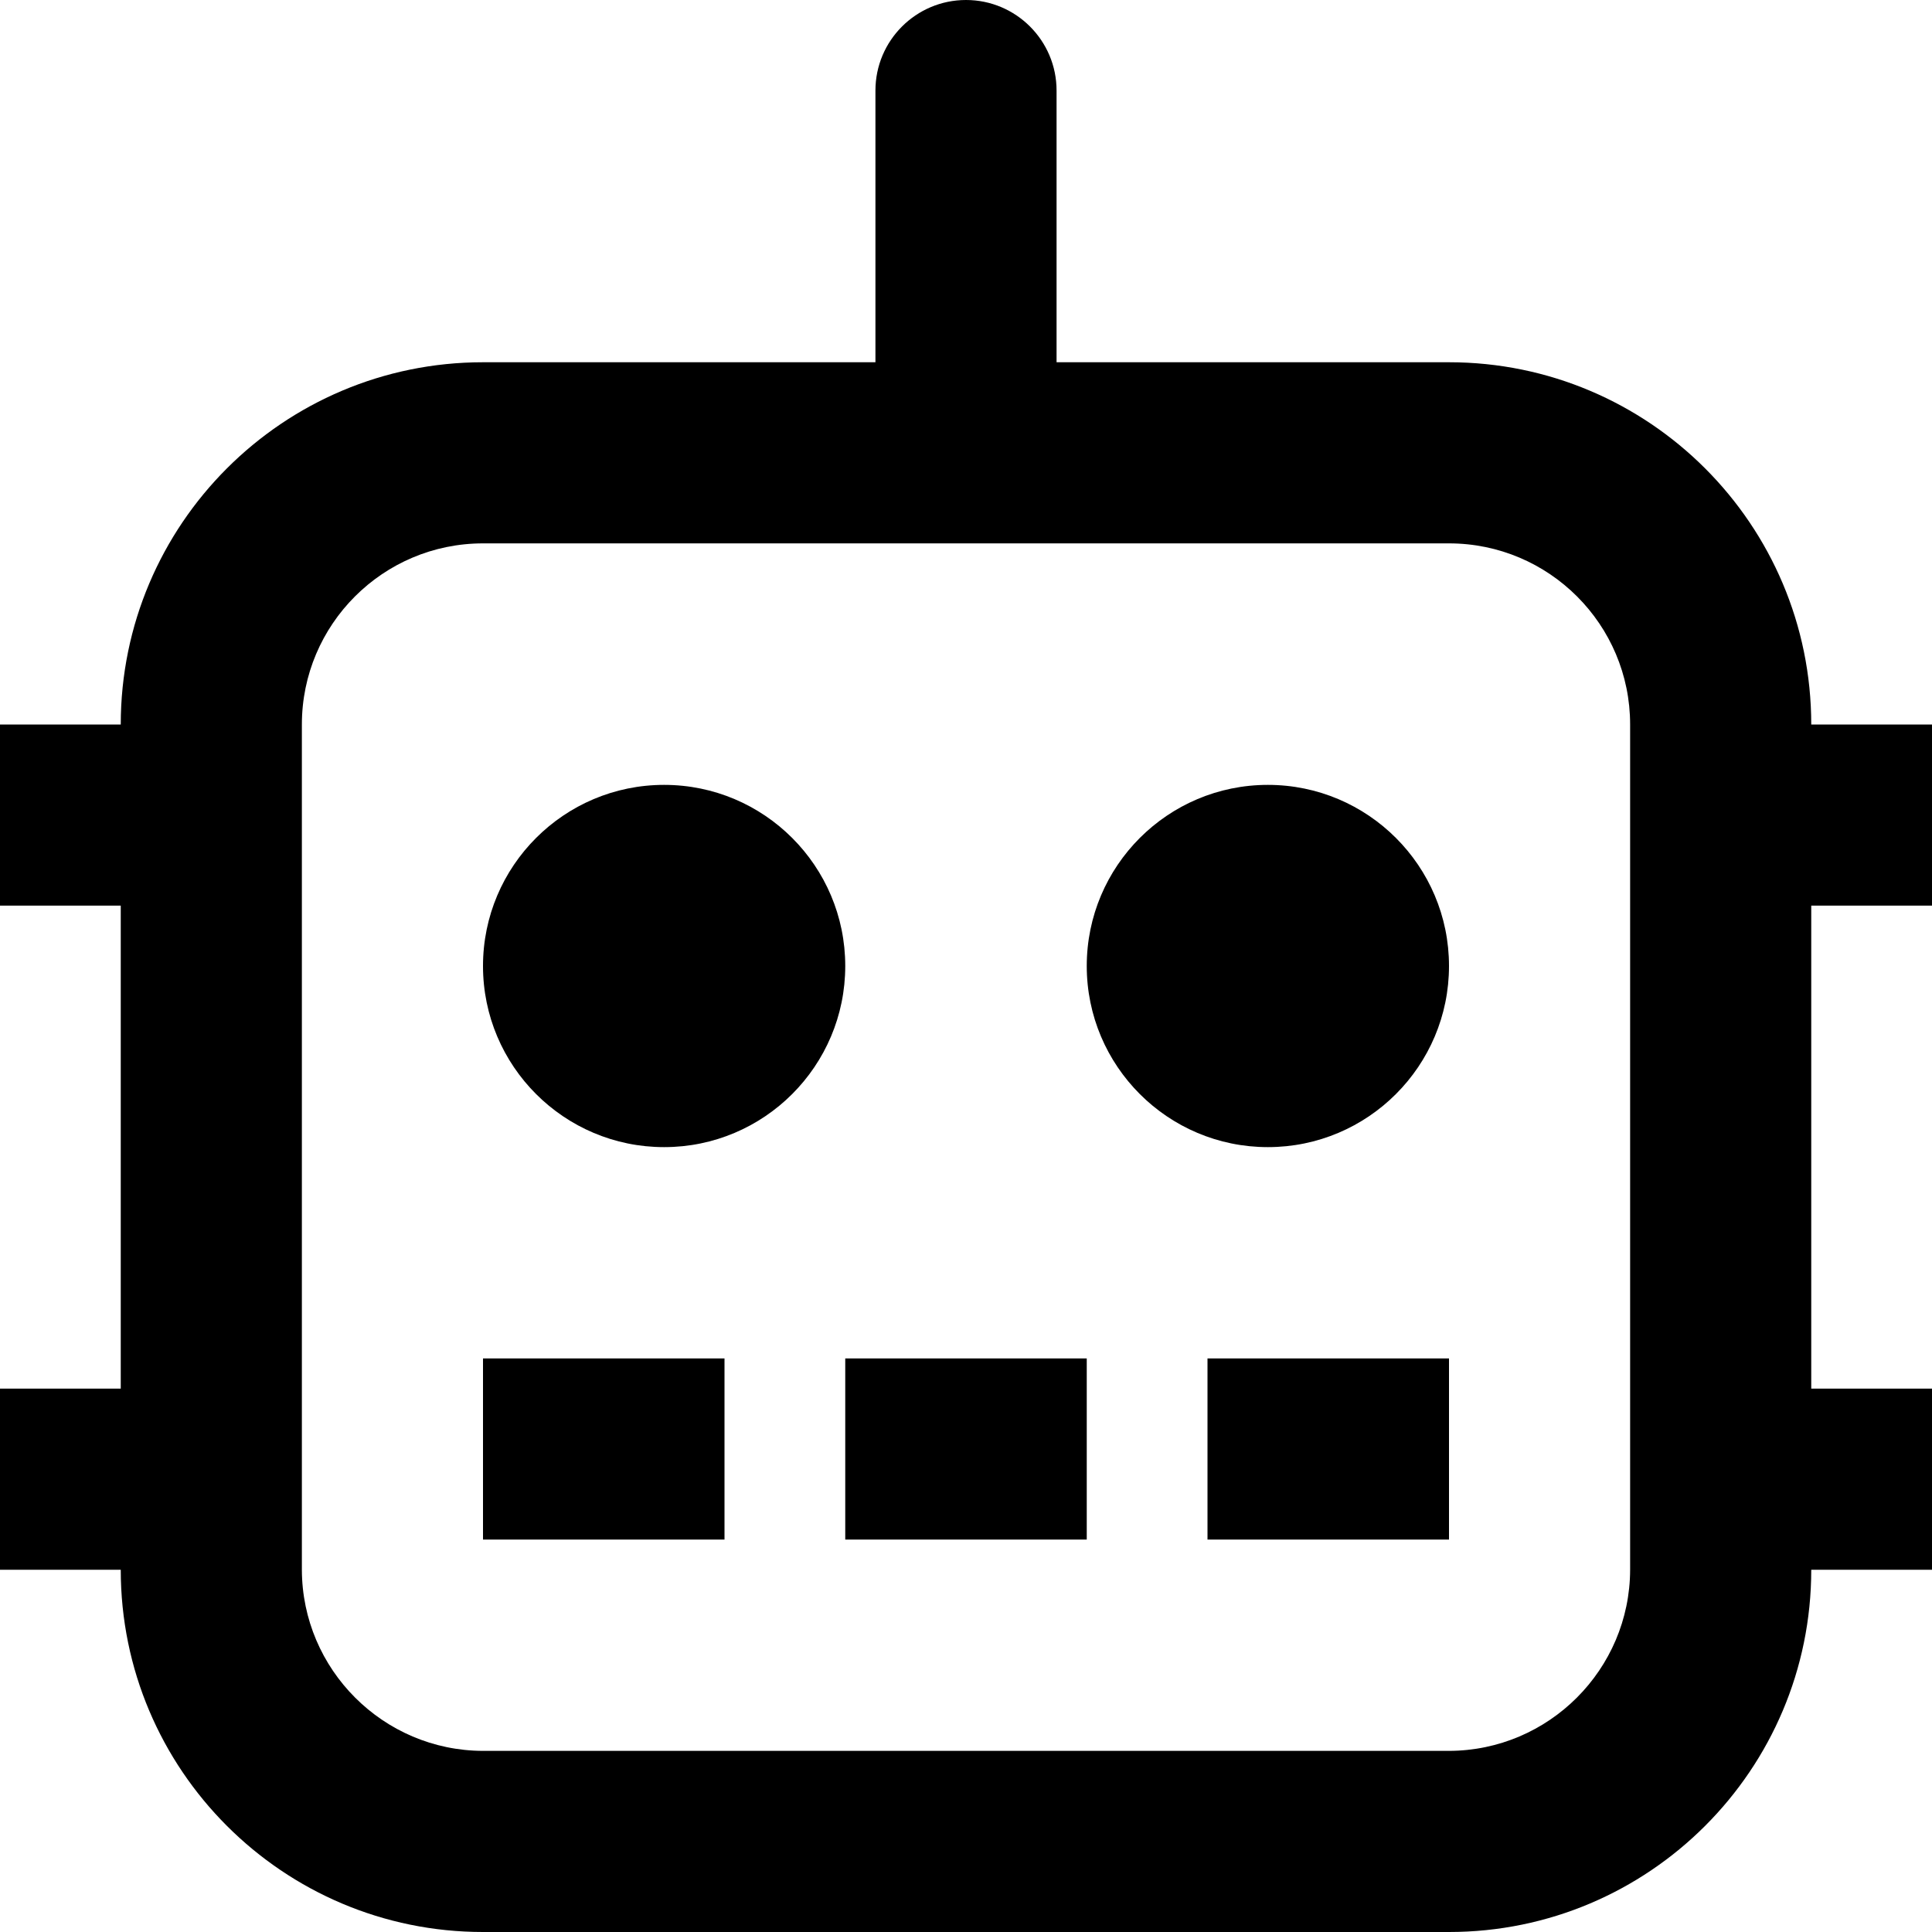 <svg xmlns="http://www.w3.org/2000/svg" width="16" height="16" viewBox="0 0 16 16">
    <g fill="none" fill-rule="evenodd">
        <path fill="#000" d="M14 16c1.656 0 3-1.344 3-3h1c.828 0 1.5-.672 1.5-1.5v-4c0-.828-.672-1.5-1.5-1.5h-1c0-1.656-1.344-3-3-3h-3.25V.75c0-.414-.336-.75-.75-.75s-.75.336-.75.75V3H6C4.344 3 3 4.344 3 6H2C1.172 6 .5 6.672.5 7.5v4c0 .828.672 1.5 1.5 1.5h1c0 1.656 1.344 3 3 3h8zm0-1.5H6c-.826-.002-1.498-.674-1.5-1.5V6c0-.828.672-1.5 1.5-1.5h8c.828 0 1.5.672 1.5 1.5v7c-.002.826-.674 1.498-1.5 1.5zm-6.5-5C8.328 9.5 9 8.828 9 8s-.672-1.5-1.5-1.5S6 7.172 6 8s.672 1.5 1.5 1.5zm5 0c.828 0 1.5-.672 1.5-1.5s-.672-1.5-1.5-1.5S11 7.172 11 8s.672 1.5 1.5 1.5zm-9.5 2H2v-4h1v4zm15 0h-1v-4h1v4zM8 12.75v-1.5H6v1.5h2zm6 0v-1.5h-2v1.5h2zm-3 0v-1.5H9v1.5h2z" transform="translate(-2)"/>
    </g>
</svg>
